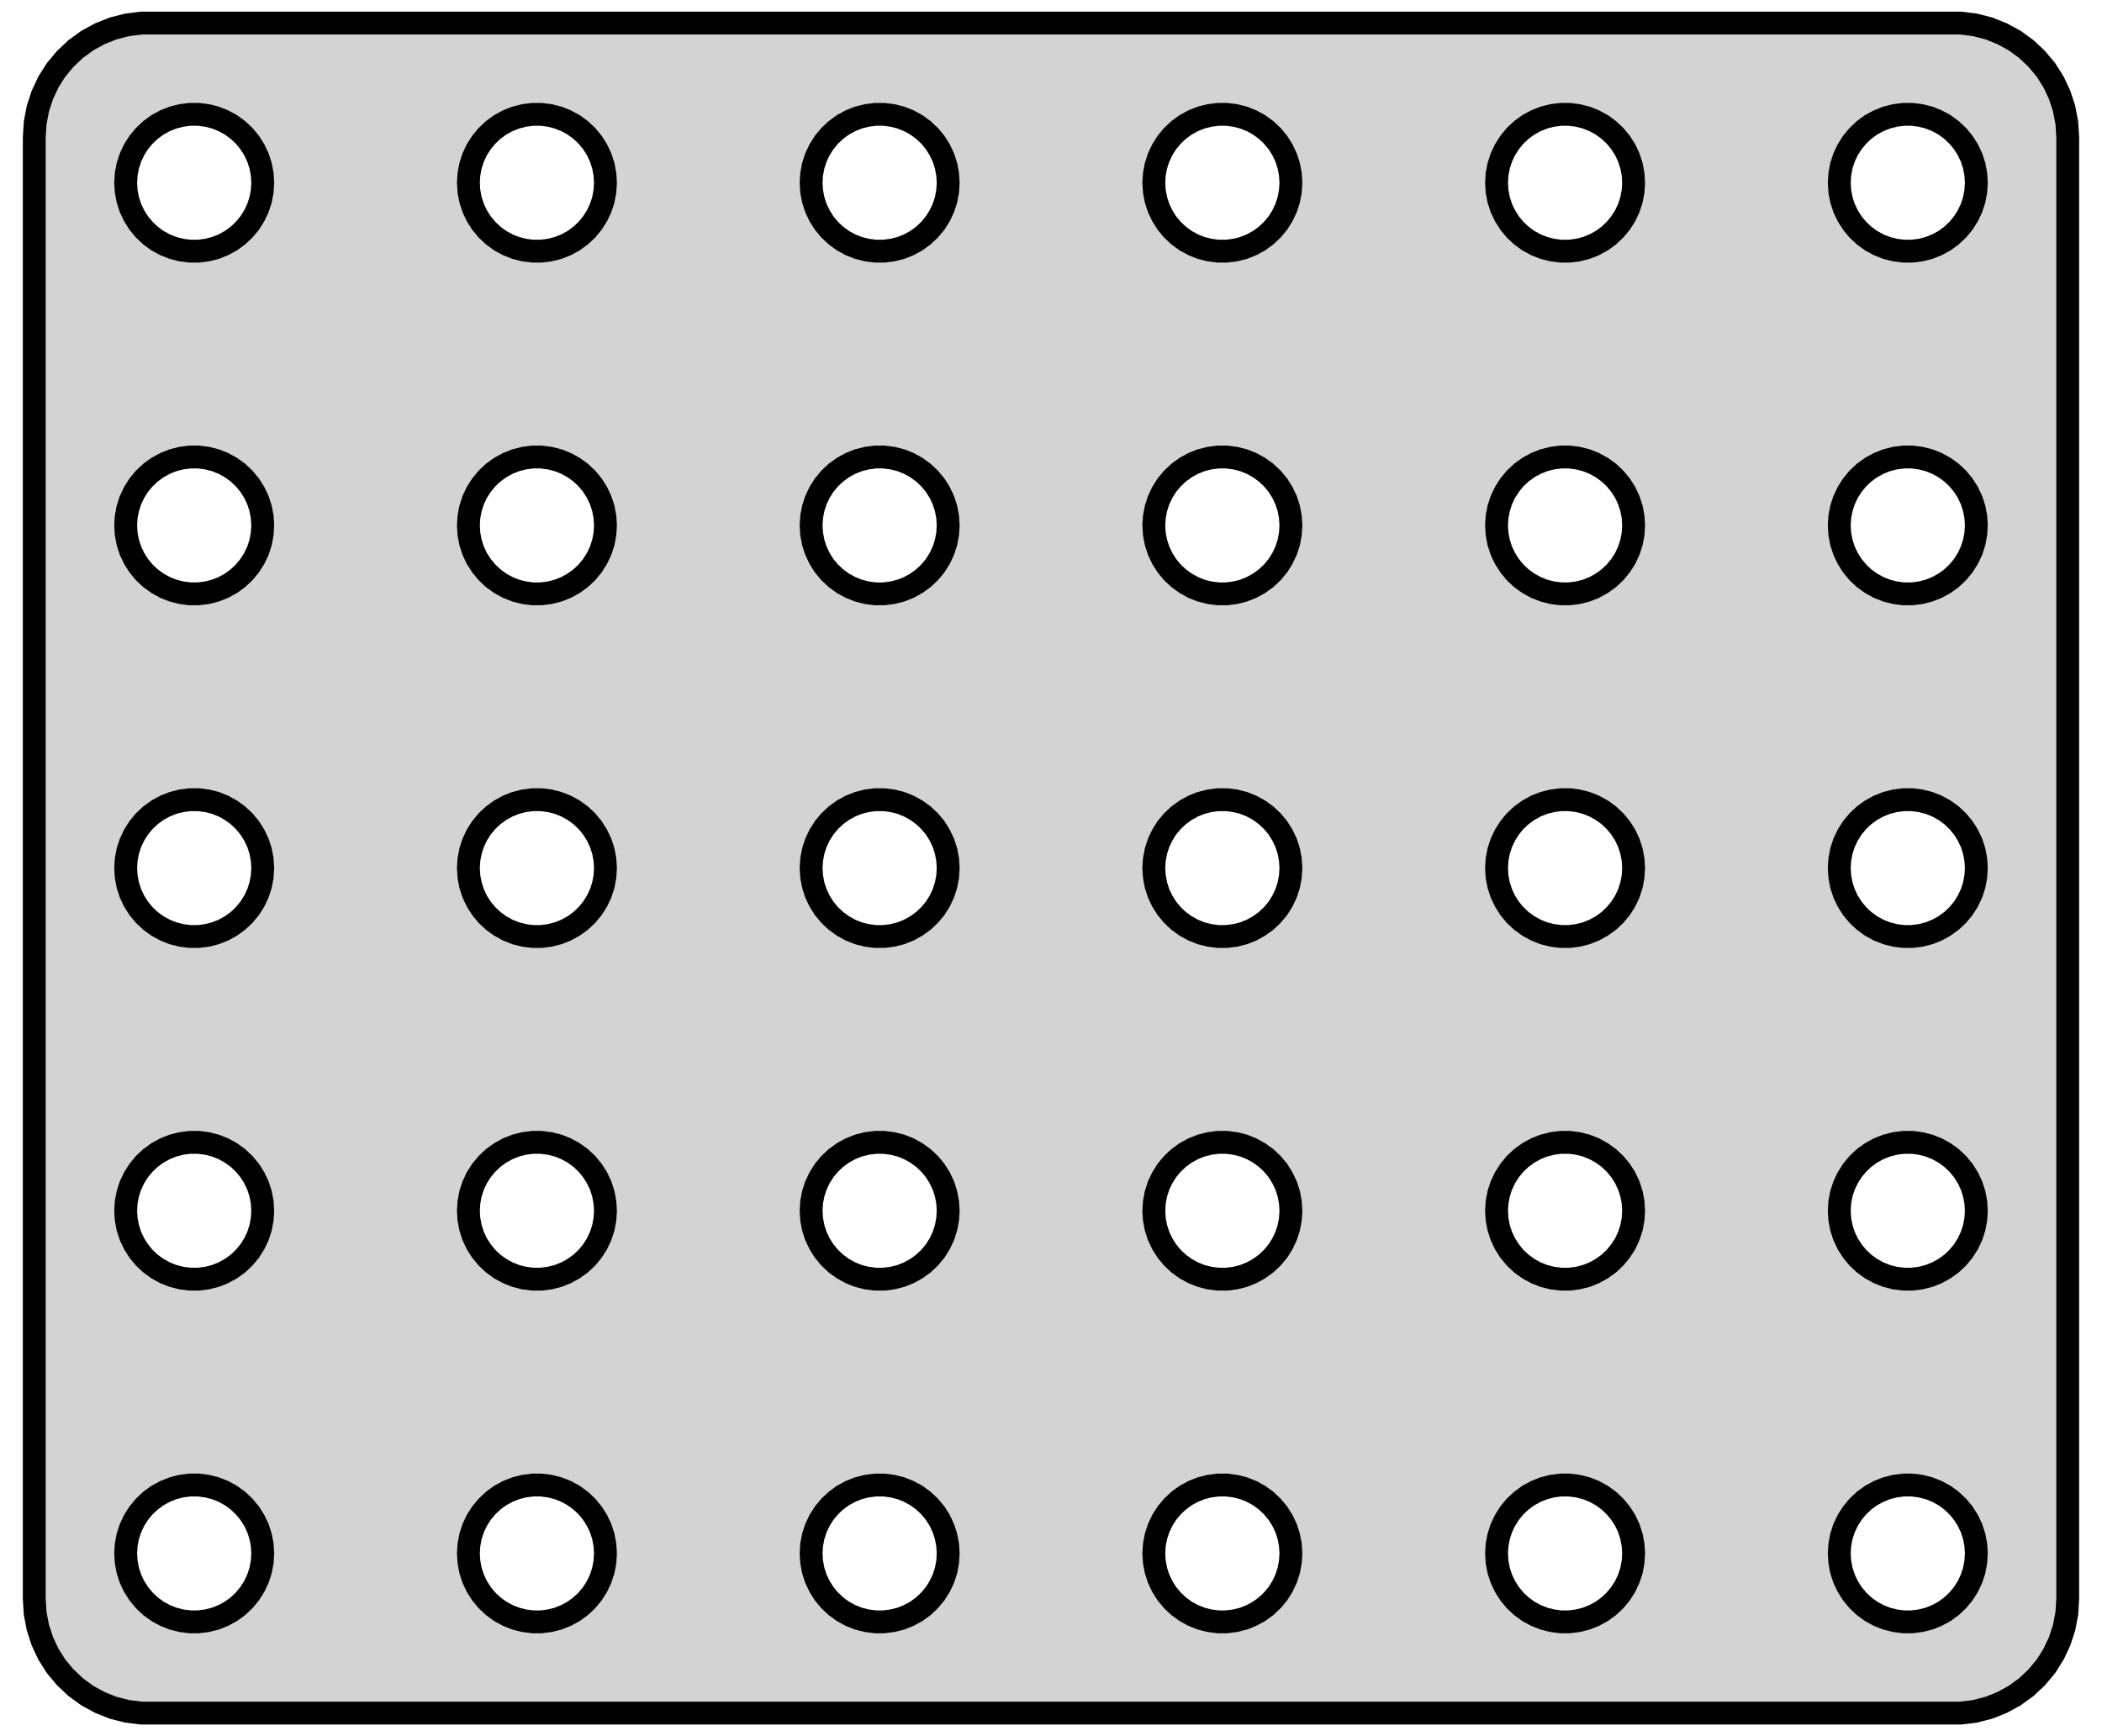 <?xml version="1.0" standalone="no"?>
<!DOCTYPE svg PUBLIC "-//W3C//DTD SVG 1.1//EN" "http://www.w3.org/Graphics/SVG/1.1/DTD/svg11.dtd">
<svg width="46mm" height="38mm" viewBox="-23 -19 46 38" xmlns="http://www.w3.org/2000/svg" version="1.1">
<title>OpenSCAD Model</title>
<path d="
M 20.218,18.456 L 20.523,18.378 L 20.814,18.262 L 21.09,18.111 L 21.344,17.926 L 21.572,17.711
 L 21.773,17.47 L 21.941,17.204 L 22.074,16.92 L 22.171,16.622 L 22.23,16.313 L 22.25,16
 L 22.25,-16 L 22.23,-16.313 L 22.171,-16.622 L 22.074,-16.92 L 21.941,-17.204 L 21.773,-17.47
 L 21.572,-17.711 L 21.344,-17.926 L 21.09,-18.111 L 20.814,-18.262 L 20.523,-18.378 L 20.218,-18.456
 L 19.907,-18.495 L -19.907,-18.495 L -20.218,-18.456 L -20.523,-18.378 L -20.814,-18.262 L -21.09,-18.111
 L -21.344,-17.926 L -21.572,-17.711 L -21.773,-17.47 L -21.941,-17.204 L -22.074,-16.92 L -22.171,-16.622
 L -22.23,-16.313 L -22.25,-16 L -22.25,16 L -22.23,16.313 L -22.171,16.622 L -22.074,16.92
 L -21.941,17.204 L -21.773,17.47 L -21.572,17.711 L -21.344,17.926 L -21.09,18.111 L -20.814,18.262
 L -20.523,18.378 L -20.218,18.456 L -19.907,18.495 L 19.907,18.495 z
M 11.156,-13.503 L 10.969,-13.527 L 10.787,-13.573 L 10.611,-13.643 L 10.446,-13.733 L 10.294,-13.844
 L 10.156,-13.973 L 10.037,-14.118 L 9.936,-14.277 L 9.855,-14.448 L 9.797,-14.627 L 9.762,-14.812
 L 9.75,-15 L 9.762,-15.188 L 9.797,-15.373 L 9.855,-15.552 L 9.936,-15.723 L 10.037,-15.882
 L 10.156,-16.027 L 10.294,-16.156 L 10.446,-16.267 L 10.611,-16.357 L 10.787,-16.427 L 10.969,-16.473
 L 11.156,-16.497 L 11.344,-16.497 L 11.531,-16.473 L 11.713,-16.427 L 11.889,-16.357 L 12.054,-16.267
 L 12.206,-16.156 L 12.343,-16.027 L 12.463,-15.882 L 12.565,-15.723 L 12.645,-15.552 L 12.703,-15.373
 L 12.738,-15.188 L 12.75,-15 L 12.738,-14.812 L 12.703,-14.627 L 12.645,-14.448 L 12.565,-14.277
 L 12.463,-14.118 L 12.343,-13.973 L 12.206,-13.844 L 12.054,-13.733 L 11.889,-13.643 L 11.713,-13.573
 L 11.531,-13.527 L 11.344,-13.503 z
M 18.656,-13.503 L 18.469,-13.527 L 18.287,-13.573 L 18.111,-13.643 L 17.946,-13.733 L 17.794,-13.844
 L 17.657,-13.973 L 17.537,-14.118 L 17.436,-14.277 L 17.355,-14.448 L 17.297,-14.627 L 17.262,-14.812
 L 17.25,-15 L 17.262,-15.188 L 17.297,-15.373 L 17.355,-15.552 L 17.436,-15.723 L 17.537,-15.882
 L 17.657,-16.027 L 17.794,-16.156 L 17.946,-16.267 L 18.111,-16.357 L 18.287,-16.427 L 18.469,-16.473
 L 18.656,-16.497 L 18.844,-16.497 L 19.031,-16.473 L 19.213,-16.427 L 19.389,-16.357 L 19.554,-16.267
 L 19.706,-16.156 L 19.843,-16.027 L 19.963,-15.882 L 20.064,-15.723 L 20.145,-15.552 L 20.203,-15.373
 L 20.238,-15.188 L 20.25,-15 L 20.238,-14.812 L 20.203,-14.627 L 20.145,-14.448 L 20.064,-14.277
 L 19.963,-14.118 L 19.843,-13.973 L 19.706,-13.844 L 19.554,-13.733 L 19.389,-13.643 L 19.213,-13.573
 L 19.031,-13.527 L 18.844,-13.503 z
M -11.344,-13.503 L -11.531,-13.527 L -11.713,-13.573 L -11.889,-13.643 L -12.054,-13.733 L -12.206,-13.844
 L -12.343,-13.973 L -12.463,-14.118 L -12.565,-14.277 L -12.645,-14.448 L -12.703,-14.627 L -12.738,-14.812
 L -12.75,-15 L -12.738,-15.188 L -12.703,-15.373 L -12.645,-15.552 L -12.565,-15.723 L -12.463,-15.882
 L -12.343,-16.027 L -12.206,-16.156 L -12.054,-16.267 L -11.889,-16.357 L -11.713,-16.427 L -11.531,-16.473
 L -11.344,-16.497 L -11.156,-16.497 L -10.969,-16.473 L -10.787,-16.427 L -10.611,-16.357 L -10.446,-16.267
 L -10.294,-16.156 L -10.156,-16.027 L -10.037,-15.882 L -9.936,-15.723 L -9.855,-15.552 L -9.797,-15.373
 L -9.762,-15.188 L -9.75,-15 L -9.762,-14.812 L -9.797,-14.627 L -9.855,-14.448 L -9.936,-14.277
 L -10.037,-14.118 L -10.156,-13.973 L -10.294,-13.844 L -10.446,-13.733 L -10.611,-13.643 L -10.787,-13.573
 L -10.969,-13.527 L -11.156,-13.503 z
M -3.844,-13.503 L -4.031,-13.527 L -4.214,-13.573 L -4.389,-13.643 L -4.554,-13.733 L -4.706,-13.844
 L -4.843,-13.973 L -4.964,-14.118 L -5.064,-14.277 L -5.145,-14.448 L -5.203,-14.627 L -5.238,-14.812
 L -5.25,-15 L -5.238,-15.188 L -5.203,-15.373 L -5.145,-15.552 L -5.064,-15.723 L -4.964,-15.882
 L -4.843,-16.027 L -4.706,-16.156 L -4.554,-16.267 L -4.389,-16.357 L -4.214,-16.427 L -4.031,-16.473
 L -3.844,-16.497 L -3.656,-16.497 L -3.469,-16.473 L -3.286,-16.427 L -3.111,-16.357 L -2.946,-16.267
 L -2.794,-16.156 L -2.657,-16.027 L -2.536,-15.882 L -2.436,-15.723 L -2.355,-15.552 L -2.297,-15.373
 L -2.262,-15.188 L -2.25,-15 L -2.262,-14.812 L -2.297,-14.627 L -2.355,-14.448 L -2.436,-14.277
 L -2.536,-14.118 L -2.657,-13.973 L -2.794,-13.844 L -2.946,-13.733 L -3.111,-13.643 L -3.286,-13.573
 L -3.469,-13.527 L -3.656,-13.503 z
M -18.844,-13.503 L -19.031,-13.527 L -19.213,-13.573 L -19.389,-13.643 L -19.554,-13.733 L -19.706,-13.844
 L -19.843,-13.973 L -19.963,-14.118 L -20.064,-14.277 L -20.145,-14.448 L -20.203,-14.627 L -20.238,-14.812
 L -20.25,-15 L -20.238,-15.188 L -20.203,-15.373 L -20.145,-15.552 L -20.064,-15.723 L -19.963,-15.882
 L -19.843,-16.027 L -19.706,-16.156 L -19.554,-16.267 L -19.389,-16.357 L -19.213,-16.427 L -19.031,-16.473
 L -18.844,-16.497 L -18.656,-16.497 L -18.469,-16.473 L -18.287,-16.427 L -18.111,-16.357 L -17.946,-16.267
 L -17.794,-16.156 L -17.657,-16.027 L -17.537,-15.882 L -17.436,-15.723 L -17.355,-15.552 L -17.297,-15.373
 L -17.262,-15.188 L -17.25,-15 L -17.262,-14.812 L -17.297,-14.627 L -17.355,-14.448 L -17.436,-14.277
 L -17.537,-14.118 L -17.657,-13.973 L -17.794,-13.844 L -17.946,-13.733 L -18.111,-13.643 L -18.287,-13.573
 L -18.469,-13.527 L -18.656,-13.503 z
M 3.656,-13.503 L 3.469,-13.527 L 3.286,-13.573 L 3.111,-13.643 L 2.946,-13.733 L 2.794,-13.844
 L 2.657,-13.973 L 2.536,-14.118 L 2.436,-14.277 L 2.355,-14.448 L 2.297,-14.627 L 2.262,-14.812
 L 2.25,-15 L 2.262,-15.188 L 2.297,-15.373 L 2.355,-15.552 L 2.436,-15.723 L 2.536,-15.882
 L 2.657,-16.027 L 2.794,-16.156 L 2.946,-16.267 L 3.111,-16.357 L 3.286,-16.427 L 3.469,-16.473
 L 3.656,-16.497 L 3.844,-16.497 L 4.031,-16.473 L 4.214,-16.427 L 4.389,-16.357 L 4.554,-16.267
 L 4.706,-16.156 L 4.843,-16.027 L 4.964,-15.882 L 5.064,-15.723 L 5.145,-15.552 L 5.203,-15.373
 L 5.238,-15.188 L 5.25,-15 L 5.238,-14.812 L 5.203,-14.627 L 5.145,-14.448 L 5.064,-14.277
 L 4.964,-14.118 L 4.843,-13.973 L 4.706,-13.844 L 4.554,-13.733 L 4.389,-13.643 L 4.214,-13.573
 L 4.031,-13.527 L 3.844,-13.503 z
M -11.344,-6.003 L -11.531,-6.027 L -11.713,-6.073 L -11.889,-6.143 L -12.054,-6.234 L -12.206,-6.344
 L -12.343,-6.473 L -12.463,-6.618 L -12.565,-6.777 L -12.645,-6.948 L -12.703,-7.127 L -12.738,-7.312
 L -12.75,-7.5 L -12.738,-7.688 L -12.703,-7.873 L -12.645,-8.052 L -12.565,-8.223 L -12.463,-8.382
 L -12.343,-8.527 L -12.206,-8.656 L -12.054,-8.766 L -11.889,-8.857 L -11.713,-8.927 L -11.531,-8.973
 L -11.344,-8.997 L -11.156,-8.997 L -10.969,-8.973 L -10.787,-8.927 L -10.611,-8.857 L -10.446,-8.766
 L -10.294,-8.656 L -10.156,-8.527 L -10.037,-8.382 L -9.936,-8.223 L -9.855,-8.052 L -9.797,-7.873
 L -9.762,-7.688 L -9.75,-7.5 L -9.762,-7.312 L -9.797,-7.127 L -9.855,-6.948 L -9.936,-6.777
 L -10.037,-6.618 L -10.156,-6.473 L -10.294,-6.344 L -10.446,-6.234 L -10.611,-6.143 L -10.787,-6.073
 L -10.969,-6.027 L -11.156,-6.003 z
M -3.844,-6.003 L -4.031,-6.027 L -4.214,-6.073 L -4.389,-6.143 L -4.554,-6.234 L -4.706,-6.344
 L -4.843,-6.473 L -4.964,-6.618 L -5.064,-6.777 L -5.145,-6.948 L -5.203,-7.127 L -5.238,-7.312
 L -5.25,-7.5 L -5.238,-7.688 L -5.203,-7.873 L -5.145,-8.052 L -5.064,-8.223 L -4.964,-8.382
 L -4.843,-8.527 L -4.706,-8.656 L -4.554,-8.766 L -4.389,-8.857 L -4.214,-8.927 L -4.031,-8.973
 L -3.844,-8.997 L -3.656,-8.997 L -3.469,-8.973 L -3.286,-8.927 L -3.111,-8.857 L -2.946,-8.766
 L -2.794,-8.656 L -2.657,-8.527 L -2.536,-8.382 L -2.436,-8.223 L -2.355,-8.052 L -2.297,-7.873
 L -2.262,-7.688 L -2.25,-7.5 L -2.262,-7.312 L -2.297,-7.127 L -2.355,-6.948 L -2.436,-6.777
 L -2.536,-6.618 L -2.657,-6.473 L -2.794,-6.344 L -2.946,-6.234 L -3.111,-6.143 L -3.286,-6.073
 L -3.469,-6.027 L -3.656,-6.003 z
M -18.844,-6.003 L -19.031,-6.027 L -19.213,-6.073 L -19.389,-6.143 L -19.554,-6.234 L -19.706,-6.344
 L -19.843,-6.473 L -19.963,-6.618 L -20.064,-6.777 L -20.145,-6.948 L -20.203,-7.127 L -20.238,-7.312
 L -20.25,-7.5 L -20.238,-7.688 L -20.203,-7.873 L -20.145,-8.052 L -20.064,-8.223 L -19.963,-8.382
 L -19.843,-8.527 L -19.706,-8.656 L -19.554,-8.766 L -19.389,-8.857 L -19.213,-8.927 L -19.031,-8.973
 L -18.844,-8.997 L -18.656,-8.997 L -18.469,-8.973 L -18.287,-8.927 L -18.111,-8.857 L -17.946,-8.766
 L -17.794,-8.656 L -17.657,-8.527 L -17.537,-8.382 L -17.436,-8.223 L -17.355,-8.052 L -17.297,-7.873
 L -17.262,-7.688 L -17.25,-7.5 L -17.262,-7.312 L -17.297,-7.127 L -17.355,-6.948 L -17.436,-6.777
 L -17.537,-6.618 L -17.657,-6.473 L -17.794,-6.344 L -17.946,-6.234 L -18.111,-6.143 L -18.287,-6.073
 L -18.469,-6.027 L -18.656,-6.003 z
M 3.656,-6.003 L 3.469,-6.027 L 3.286,-6.073 L 3.111,-6.143 L 2.946,-6.234 L 2.794,-6.344
 L 2.657,-6.473 L 2.536,-6.618 L 2.436,-6.777 L 2.355,-6.948 L 2.297,-7.127 L 2.262,-7.312
 L 2.25,-7.5 L 2.262,-7.688 L 2.297,-7.873 L 2.355,-8.052 L 2.436,-8.223 L 2.536,-8.382
 L 2.657,-8.527 L 2.794,-8.656 L 2.946,-8.766 L 3.111,-8.857 L 3.286,-8.927 L 3.469,-8.973
 L 3.656,-8.997 L 3.844,-8.997 L 4.031,-8.973 L 4.214,-8.927 L 4.389,-8.857 L 4.554,-8.766
 L 4.706,-8.656 L 4.843,-8.527 L 4.964,-8.382 L 5.064,-8.223 L 5.145,-8.052 L 5.203,-7.873
 L 5.238,-7.688 L 5.25,-7.5 L 5.238,-7.312 L 5.203,-7.127 L 5.145,-6.948 L 5.064,-6.777
 L 4.964,-6.618 L 4.843,-6.473 L 4.706,-6.344 L 4.554,-6.234 L 4.389,-6.143 L 4.214,-6.073
 L 4.031,-6.027 L 3.844,-6.003 z
M 18.656,-6.003 L 18.469,-6.027 L 18.287,-6.073 L 18.111,-6.143 L 17.946,-6.234 L 17.794,-6.344
 L 17.657,-6.473 L 17.537,-6.618 L 17.436,-6.777 L 17.355,-6.948 L 17.297,-7.127 L 17.262,-7.312
 L 17.25,-7.5 L 17.262,-7.688 L 17.297,-7.873 L 17.355,-8.052 L 17.436,-8.223 L 17.537,-8.382
 L 17.657,-8.527 L 17.794,-8.656 L 17.946,-8.766 L 18.111,-8.857 L 18.287,-8.927 L 18.469,-8.973
 L 18.656,-8.997 L 18.844,-8.997 L 19.031,-8.973 L 19.213,-8.927 L 19.389,-8.857 L 19.554,-8.766
 L 19.706,-8.656 L 19.843,-8.527 L 19.963,-8.382 L 20.064,-8.223 L 20.145,-8.052 L 20.203,-7.873
 L 20.238,-7.688 L 20.25,-7.5 L 20.238,-7.312 L 20.203,-7.127 L 20.145,-6.948 L 20.064,-6.777
 L 19.963,-6.618 L 19.843,-6.473 L 19.706,-6.344 L 19.554,-6.234 L 19.389,-6.143 L 19.213,-6.073
 L 19.031,-6.027 L 18.844,-6.003 z
M 11.156,-6.003 L 10.969,-6.027 L 10.787,-6.073 L 10.611,-6.143 L 10.446,-6.234 L 10.294,-6.344
 L 10.156,-6.473 L 10.037,-6.618 L 9.936,-6.777 L 9.855,-6.948 L 9.797,-7.127 L 9.762,-7.312
 L 9.75,-7.5 L 9.762,-7.688 L 9.797,-7.873 L 9.855,-8.052 L 9.936,-8.223 L 10.037,-8.382
 L 10.156,-8.527 L 10.294,-8.656 L 10.446,-8.766 L 10.611,-8.857 L 10.787,-8.927 L 10.969,-8.973
 L 11.156,-8.997 L 11.344,-8.997 L 11.531,-8.973 L 11.713,-8.927 L 11.889,-8.857 L 12.054,-8.766
 L 12.206,-8.656 L 12.343,-8.527 L 12.463,-8.382 L 12.565,-8.223 L 12.645,-8.052 L 12.703,-7.873
 L 12.738,-7.688 L 12.75,-7.5 L 12.738,-7.312 L 12.703,-7.127 L 12.645,-6.948 L 12.565,-6.777
 L 12.463,-6.618 L 12.343,-6.473 L 12.206,-6.344 L 12.054,-6.234 L 11.889,-6.143 L 11.713,-6.073
 L 11.531,-6.027 L 11.344,-6.003 z
M -3.844,1.497 L -4.031,1.473 L -4.214,1.427 L -4.389,1.357 L -4.554,1.266 L -4.706,1.156
 L -4.843,1.027 L -4.964,0.882 L -5.064,0.723 L -5.145,0.552 L -5.203,0.373 L -5.238,0.188
 L -5.25,-0 L -5.238,-0.188 L -5.203,-0.373 L -5.145,-0.552 L -5.064,-0.723 L -4.964,-0.882
 L -4.843,-1.027 L -4.706,-1.156 L -4.554,-1.266 L -4.389,-1.357 L -4.214,-1.427 L -4.031,-1.473
 L -3.844,-1.497 L -3.656,-1.497 L -3.469,-1.473 L -3.286,-1.427 L -3.111,-1.357 L -2.946,-1.266
 L -2.794,-1.156 L -2.657,-1.027 L -2.536,-0.882 L -2.436,-0.723 L -2.355,-0.552 L -2.297,-0.373
 L -2.262,-0.188 L -2.25,-0 L -2.262,0.188 L -2.297,0.373 L -2.355,0.552 L -2.436,0.723
 L -2.536,0.882 L -2.657,1.027 L -2.794,1.156 L -2.946,1.266 L -3.111,1.357 L -3.286,1.427
 L -3.469,1.473 L -3.656,1.497 z
M 18.656,1.497 L 18.469,1.473 L 18.287,1.427 L 18.111,1.357 L 17.946,1.266 L 17.794,1.156
 L 17.657,1.027 L 17.537,0.882 L 17.436,0.723 L 17.355,0.552 L 17.297,0.373 L 17.262,0.188
 L 17.25,-0 L 17.262,-0.188 L 17.297,-0.373 L 17.355,-0.552 L 17.436,-0.723 L 17.537,-0.882
 L 17.657,-1.027 L 17.794,-1.156 L 17.946,-1.266 L 18.111,-1.357 L 18.287,-1.427 L 18.469,-1.473
 L 18.656,-1.497 L 18.844,-1.497 L 19.031,-1.473 L 19.213,-1.427 L 19.389,-1.357 L 19.554,-1.266
 L 19.706,-1.156 L 19.843,-1.027 L 19.963,-0.882 L 20.064,-0.723 L 20.145,-0.552 L 20.203,-0.373
 L 20.238,-0.188 L 20.25,-0 L 20.238,0.188 L 20.203,0.373 L 20.145,0.552 L 20.064,0.723
 L 19.963,0.882 L 19.843,1.027 L 19.706,1.156 L 19.554,1.266 L 19.389,1.357 L 19.213,1.427
 L 19.031,1.473 L 18.844,1.497 z
M 3.656,1.497 L 3.469,1.473 L 3.286,1.427 L 3.111,1.357 L 2.946,1.266 L 2.794,1.156
 L 2.657,1.027 L 2.536,0.882 L 2.436,0.723 L 2.355,0.552 L 2.297,0.373 L 2.262,0.188
 L 2.25,-0 L 2.262,-0.188 L 2.297,-0.373 L 2.355,-0.552 L 2.436,-0.723 L 2.536,-0.882
 L 2.657,-1.027 L 2.794,-1.156 L 2.946,-1.266 L 3.111,-1.357 L 3.286,-1.427 L 3.469,-1.473
 L 3.656,-1.497 L 3.844,-1.497 L 4.031,-1.473 L 4.214,-1.427 L 4.389,-1.357 L 4.554,-1.266
 L 4.706,-1.156 L 4.843,-1.027 L 4.964,-0.882 L 5.064,-0.723 L 5.145,-0.552 L 5.203,-0.373
 L 5.238,-0.188 L 5.25,-0 L 5.238,0.188 L 5.203,0.373 L 5.145,0.552 L 5.064,0.723
 L 4.964,0.882 L 4.843,1.027 L 4.706,1.156 L 4.554,1.266 L 4.389,1.357 L 4.214,1.427
 L 4.031,1.473 L 3.844,1.497 z
M 11.156,1.497 L 10.969,1.473 L 10.787,1.427 L 10.611,1.357 L 10.446,1.266 L 10.294,1.156
 L 10.156,1.027 L 10.037,0.882 L 9.936,0.723 L 9.855,0.552 L 9.797,0.373 L 9.762,0.188
 L 9.75,-0 L 9.762,-0.188 L 9.797,-0.373 L 9.855,-0.552 L 9.936,-0.723 L 10.037,-0.882
 L 10.156,-1.027 L 10.294,-1.156 L 10.446,-1.266 L 10.611,-1.357 L 10.787,-1.427 L 10.969,-1.473
 L 11.156,-1.497 L 11.344,-1.497 L 11.531,-1.473 L 11.713,-1.427 L 11.889,-1.357 L 12.054,-1.266
 L 12.206,-1.156 L 12.343,-1.027 L 12.463,-0.882 L 12.565,-0.723 L 12.645,-0.552 L 12.703,-0.373
 L 12.738,-0.188 L 12.75,-0 L 12.738,0.188 L 12.703,0.373 L 12.645,0.552 L 12.565,0.723
 L 12.463,0.882 L 12.343,1.027 L 12.206,1.156 L 12.054,1.266 L 11.889,1.357 L 11.713,1.427
 L 11.531,1.473 L 11.344,1.497 z
M -18.844,1.497 L -19.031,1.473 L -19.213,1.427 L -19.389,1.357 L -19.554,1.266 L -19.706,1.156
 L -19.843,1.027 L -19.963,0.882 L -20.064,0.723 L -20.145,0.552 L -20.203,0.373 L -20.238,0.188
 L -20.25,-0 L -20.238,-0.188 L -20.203,-0.373 L -20.145,-0.552 L -20.064,-0.723 L -19.963,-0.882
 L -19.843,-1.027 L -19.706,-1.156 L -19.554,-1.266 L -19.389,-1.357 L -19.213,-1.427 L -19.031,-1.473
 L -18.844,-1.497 L -18.656,-1.497 L -18.469,-1.473 L -18.287,-1.427 L -18.111,-1.357 L -17.946,-1.266
 L -17.794,-1.156 L -17.657,-1.027 L -17.537,-0.882 L -17.436,-0.723 L -17.355,-0.552 L -17.297,-0.373
 L -17.262,-0.188 L -17.25,-0 L -17.262,0.188 L -17.297,0.373 L -17.355,0.552 L -17.436,0.723
 L -17.537,0.882 L -17.657,1.027 L -17.794,1.156 L -17.946,1.266 L -18.111,1.357 L -18.287,1.427
 L -18.469,1.473 L -18.656,1.497 z
M -11.344,1.497 L -11.531,1.473 L -11.713,1.427 L -11.889,1.357 L -12.054,1.266 L -12.206,1.156
 L -12.343,1.027 L -12.463,0.882 L -12.565,0.723 L -12.645,0.552 L -12.703,0.373 L -12.738,0.188
 L -12.75,-0 L -12.738,-0.188 L -12.703,-0.373 L -12.645,-0.552 L -12.565,-0.723 L -12.463,-0.882
 L -12.343,-1.027 L -12.206,-1.156 L -12.054,-1.266 L -11.889,-1.357 L -11.713,-1.427 L -11.531,-1.473
 L -11.344,-1.497 L -11.156,-1.497 L -10.969,-1.473 L -10.787,-1.427 L -10.611,-1.357 L -10.446,-1.266
 L -10.294,-1.156 L -10.156,-1.027 L -10.037,-0.882 L -9.936,-0.723 L -9.855,-0.552 L -9.797,-0.373
 L -9.762,-0.188 L -9.75,-0 L -9.762,0.188 L -9.797,0.373 L -9.855,0.552 L -9.936,0.723
 L -10.037,0.882 L -10.156,1.027 L -10.294,1.156 L -10.446,1.266 L -10.611,1.357 L -10.787,1.427
 L -10.969,1.473 L -11.156,1.497 z
M 3.656,8.997 L 3.469,8.973 L 3.286,8.927 L 3.111,8.857 L 2.946,8.766 L 2.794,8.656
 L 2.657,8.527 L 2.536,8.382 L 2.436,8.223 L 2.355,8.052 L 2.297,7.873 L 2.262,7.688
 L 2.25,7.5 L 2.262,7.312 L 2.297,7.127 L 2.355,6.948 L 2.436,6.777 L 2.536,6.618
 L 2.657,6.473 L 2.794,6.344 L 2.946,6.234 L 3.111,6.143 L 3.286,6.073 L 3.469,6.027
 L 3.656,6.003 L 3.844,6.003 L 4.031,6.027 L 4.214,6.073 L 4.389,6.143 L 4.554,6.234
 L 4.706,6.344 L 4.843,6.473 L 4.964,6.618 L 5.064,6.777 L 5.145,6.948 L 5.203,7.127
 L 5.238,7.312 L 5.25,7.5 L 5.238,7.688 L 5.203,7.873 L 5.145,8.052 L 5.064,8.223
 L 4.964,8.382 L 4.843,8.527 L 4.706,8.656 L 4.554,8.766 L 4.389,8.857 L 4.214,8.927
 L 4.031,8.973 L 3.844,8.997 z
M 11.156,8.997 L 10.969,8.973 L 10.787,8.927 L 10.611,8.857 L 10.446,8.766 L 10.294,8.656
 L 10.156,8.527 L 10.037,8.382 L 9.936,8.223 L 9.855,8.052 L 9.797,7.873 L 9.762,7.688
 L 9.75,7.5 L 9.762,7.312 L 9.797,7.127 L 9.855,6.948 L 9.936,6.777 L 10.037,6.618
 L 10.156,6.473 L 10.294,6.344 L 10.446,6.234 L 10.611,6.143 L 10.787,6.073 L 10.969,6.027
 L 11.156,6.003 L 11.344,6.003 L 11.531,6.027 L 11.713,6.073 L 11.889,6.143 L 12.054,6.234
 L 12.206,6.344 L 12.343,6.473 L 12.463,6.618 L 12.565,6.777 L 12.645,6.948 L 12.703,7.127
 L 12.738,7.312 L 12.75,7.5 L 12.738,7.688 L 12.703,7.873 L 12.645,8.052 L 12.565,8.223
 L 12.463,8.382 L 12.343,8.527 L 12.206,8.656 L 12.054,8.766 L 11.889,8.857 L 11.713,8.927
 L 11.531,8.973 L 11.344,8.997 z
M -5.064,8.223 L -5.145,8.052 L -5.203,7.873 L -5.238,7.688 L -5.25,7.5 L -5.238,7.312
 L -5.203,7.127 L -5.145,6.948 L -5.064,6.777 L -4.964,6.618 L -4.843,6.473 L -4.706,6.344
 L -4.554,6.234 L -4.389,6.143 L -4.214,6.073 L -4.031,6.027 L -3.844,6.003 L -3.656,6.003
 L -3.469,6.027 L -3.286,6.073 L -3.111,6.143 L -2.946,6.234 L -2.794,6.344 L -2.657,6.473
 L -2.536,6.618 L -2.436,6.777 L -2.355,6.948 L -2.297,7.127 L -2.262,7.312 L -2.25,7.5
 L -2.262,7.688 L -2.297,7.873 L -2.355,8.052 L -2.436,8.223 L -2.536,8.382 L -2.657,8.527
 L -2.794,8.656 L -2.946,8.766 L -3.111,8.857 L -3.286,8.927 L -3.469,8.973 L -3.656,8.997
 L -3.844,8.997 L -4.031,8.973 L -4.214,8.927 L -4.389,8.857 L -4.554,8.766 L -4.706,8.656
 L -4.843,8.527 L -4.964,8.382 z
M -18.844,8.997 L -19.031,8.973 L -19.213,8.927 L -19.389,8.857 L -19.554,8.766 L -19.706,8.656
 L -19.843,8.527 L -19.963,8.382 L -20.064,8.223 L -20.145,8.052 L -20.203,7.873 L -20.238,7.688
 L -20.25,7.5 L -20.238,7.312 L -20.203,7.127 L -20.145,6.948 L -20.064,6.777 L -19.963,6.618
 L -19.843,6.473 L -19.706,6.344 L -19.554,6.234 L -19.389,6.143 L -19.213,6.073 L -19.031,6.027
 L -18.844,6.003 L -18.656,6.003 L -18.469,6.027 L -18.287,6.073 L -18.111,6.143 L -17.946,6.234
 L -17.794,6.344 L -17.657,6.473 L -17.537,6.618 L -17.436,6.777 L -17.355,6.948 L -17.297,7.127
 L -17.262,7.312 L -17.25,7.5 L -17.262,7.688 L -17.297,7.873 L -17.355,8.052 L -17.436,8.223
 L -17.537,8.382 L -17.657,8.527 L -17.794,8.656 L -17.946,8.766 L -18.111,8.857 L -18.287,8.927
 L -18.469,8.973 L -18.656,8.997 z
M 18.656,8.997 L 18.469,8.973 L 18.287,8.927 L 18.111,8.857 L 17.946,8.766 L 17.794,8.656
 L 17.657,8.527 L 17.537,8.382 L 17.436,8.223 L 17.355,8.052 L 17.297,7.873 L 17.262,7.688
 L 17.25,7.5 L 17.262,7.312 L 17.297,7.127 L 17.355,6.948 L 17.436,6.777 L 17.537,6.618
 L 17.657,6.473 L 17.794,6.344 L 17.946,6.234 L 18.111,6.143 L 18.287,6.073 L 18.469,6.027
 L 18.656,6.003 L 18.844,6.003 L 19.031,6.027 L 19.213,6.073 L 19.389,6.143 L 19.554,6.234
 L 19.706,6.344 L 19.843,6.473 L 19.963,6.618 L 20.064,6.777 L 20.145,6.948 L 20.203,7.127
 L 20.238,7.312 L 20.25,7.5 L 20.238,7.688 L 20.203,7.873 L 20.145,8.052 L 20.064,8.223
 L 19.963,8.382 L 19.843,8.527 L 19.706,8.656 L 19.554,8.766 L 19.389,8.857 L 19.213,8.927
 L 19.031,8.973 L 18.844,8.997 z
M 18.656,16.497 L 18.469,16.473 L 18.287,16.427 L 18.111,16.357 L 17.946,16.267 L 17.794,16.156
 L 17.657,16.027 L 17.537,15.882 L 17.436,15.723 L 17.355,15.552 L 17.297,15.373 L 17.262,15.188
 L 17.25,15 L 17.262,14.812 L 17.297,14.627 L 17.355,14.448 L 17.436,14.277 L 17.537,14.118
 L 17.657,13.973 L 17.794,13.844 L 17.946,13.733 L 18.111,13.643 L 18.287,13.573 L 18.469,13.527
 L 18.656,13.503 L 18.844,13.503 L 19.031,13.527 L 19.213,13.573 L 19.389,13.643 L 19.554,13.733
 L 19.706,13.844 L 19.843,13.973 L 19.963,14.118 L 20.064,14.277 L 20.145,14.448 L 20.203,14.627
 L 20.238,14.812 L 20.25,15 L 20.238,15.188 L 20.203,15.373 L 20.145,15.552 L 20.064,15.723
 L 19.963,15.882 L 19.843,16.027 L 19.706,16.156 L 19.554,16.267 L 19.389,16.357 L 19.213,16.427
 L 19.031,16.473 L 18.844,16.497 z
M -18.844,16.497 L -19.031,16.473 L -19.213,16.427 L -19.389,16.357 L -19.554,16.267 L -19.706,16.156
 L -19.843,16.027 L -19.963,15.882 L -20.064,15.723 L -20.145,15.552 L -20.203,15.373 L -20.238,15.188
 L -20.25,15 L -20.238,14.812 L -20.203,14.627 L -20.145,14.448 L -20.064,14.277 L -19.963,14.118
 L -19.843,13.973 L -19.706,13.844 L -19.554,13.733 L -19.389,13.643 L -19.213,13.573 L -19.031,13.527
 L -18.844,13.503 L -18.656,13.503 L -18.469,13.527 L -18.287,13.573 L -18.111,13.643 L -17.946,13.733
 L -17.794,13.844 L -17.657,13.973 L -17.537,14.118 L -17.436,14.277 L -17.355,14.448 L -17.297,14.627
 L -17.262,14.812 L -17.25,15 L -17.262,15.188 L -17.297,15.373 L -17.355,15.552 L -17.436,15.723
 L -17.537,15.882 L -17.657,16.027 L -17.794,16.156 L -17.946,16.267 L -18.111,16.357 L -18.287,16.427
 L -18.469,16.473 L -18.656,16.497 z
M -11.344,16.497 L -11.531,16.473 L -11.713,16.427 L -11.889,16.357 L -12.054,16.267 L -12.206,16.156
 L -12.343,16.027 L -12.463,15.882 L -12.565,15.723 L -12.645,15.552 L -12.703,15.373 L -12.738,15.188
 L -12.75,15 L -12.738,14.812 L -12.703,14.627 L -12.645,14.448 L -12.565,14.277 L -12.463,14.118
 L -12.343,13.973 L -12.206,13.844 L -12.054,13.733 L -11.889,13.643 L -11.713,13.573 L -11.531,13.527
 L -11.344,13.503 L -11.156,13.503 L -10.969,13.527 L -10.787,13.573 L -10.611,13.643 L -10.446,13.733
 L -10.294,13.844 L -10.156,13.973 L -10.037,14.118 L -9.936,14.277 L -9.855,14.448 L -9.797,14.627
 L -9.762,14.812 L -9.75,15 L -9.762,15.188 L -9.797,15.373 L -9.855,15.552 L -9.936,15.723
 L -10.037,15.882 L -10.156,16.027 L -10.294,16.156 L -10.446,16.267 L -10.611,16.357 L -10.787,16.427
 L -10.969,16.473 L -11.156,16.497 z
M -3.844,16.497 L -4.031,16.473 L -4.214,16.427 L -4.389,16.357 L -4.554,16.267 L -4.706,16.156
 L -4.843,16.027 L -4.964,15.882 L -5.064,15.723 L -5.145,15.552 L -5.203,15.373 L -5.238,15.188
 L -5.25,15 L -5.238,14.812 L -5.203,14.627 L -5.145,14.448 L -5.064,14.277 L -4.964,14.118
 L -4.843,13.973 L -4.706,13.844 L -4.554,13.733 L -4.389,13.643 L -4.214,13.573 L -4.031,13.527
 L -3.844,13.503 L -3.656,13.503 L -3.469,13.527 L -3.286,13.573 L -3.111,13.643 L -2.946,13.733
 L -2.794,13.844 L -2.657,13.973 L -2.536,14.118 L -2.436,14.277 L -2.355,14.448 L -2.297,14.627
 L -2.262,14.812 L -2.25,15 L -2.262,15.188 L -2.297,15.373 L -2.355,15.552 L -2.436,15.723
 L -2.536,15.882 L -2.657,16.027 L -2.794,16.156 L -2.946,16.267 L -3.111,16.357 L -3.286,16.427
 L -3.469,16.473 L -3.656,16.497 z
M 11.156,16.497 L 10.969,16.473 L 10.787,16.427 L 10.611,16.357 L 10.446,16.267 L 10.294,16.156
 L 10.156,16.027 L 10.037,15.882 L 9.936,15.723 L 9.855,15.552 L 9.797,15.373 L 9.762,15.188
 L 9.75,15 L 9.762,14.812 L 9.797,14.627 L 9.855,14.448 L 9.936,14.277 L 10.037,14.118
 L 10.156,13.973 L 10.294,13.844 L 10.446,13.733 L 10.611,13.643 L 10.787,13.573 L 10.969,13.527
 L 11.156,13.503 L 11.344,13.503 L 11.531,13.527 L 11.713,13.573 L 11.889,13.643 L 12.054,13.733
 L 12.206,13.844 L 12.343,13.973 L 12.463,14.118 L 12.565,14.277 L 12.645,14.448 L 12.703,14.627
 L 12.738,14.812 L 12.75,15 L 12.738,15.188 L 12.703,15.373 L 12.645,15.552 L 12.565,15.723
 L 12.463,15.882 L 12.343,16.027 L 12.206,16.156 L 12.054,16.267 L 11.889,16.357 L 11.713,16.427
 L 11.531,16.473 L 11.344,16.497 z
M 3.656,16.497 L 3.469,16.473 L 3.286,16.427 L 3.111,16.357 L 2.946,16.267 L 2.794,16.156
 L 2.657,16.027 L 2.536,15.882 L 2.436,15.723 L 2.355,15.552 L 2.297,15.373 L 2.262,15.188
 L 2.25,15 L 2.262,14.812 L 2.297,14.627 L 2.355,14.448 L 2.436,14.277 L 2.536,14.118
 L 2.657,13.973 L 2.794,13.844 L 2.946,13.733 L 3.111,13.643 L 3.286,13.573 L 3.469,13.527
 L 3.656,13.503 L 3.844,13.503 L 4.031,13.527 L 4.214,13.573 L 4.389,13.643 L 4.554,13.733
 L 4.706,13.844 L 4.843,13.973 L 4.964,14.118 L 5.064,14.277 L 5.145,14.448 L 5.203,14.627
 L 5.238,14.812 L 5.25,15 L 5.238,15.188 L 5.203,15.373 L 5.145,15.552 L 5.064,15.723
 L 4.964,15.882 L 4.843,16.027 L 4.706,16.156 L 4.554,16.267 L 4.389,16.357 L 4.214,16.427
 L 4.031,16.473 L 3.844,16.497 z
M -10.446,8.766 L -10.611,8.857 L -10.787,8.927 L -10.969,8.973 L -11.156,8.997 L -11.344,8.997
 L -11.531,8.973 L -11.713,8.927 L -11.889,8.857 L -12.054,8.766 L -12.206,8.656 L -12.343,8.527
 L -12.463,8.382 L -12.565,8.223 L -12.645,8.052 L -12.703,7.873 L -12.738,7.688 L -12.75,7.5
 L -12.738,7.312 L -12.703,7.127 L -12.645,6.948 L -12.565,6.777 L -12.463,6.618 L -12.343,6.473
 L -12.206,6.344 L -12.054,6.234 L -11.889,6.143 L -11.713,6.073 L -11.531,6.027 L -11.344,6.003
 L -11.156,6.003 L -10.969,6.027 L -10.787,6.073 L -10.611,6.143 L -10.446,6.234 L -10.294,6.344
 L -10.156,6.473 L -10.037,6.618 L -9.936,6.777 L -9.855,6.948 L -9.797,7.127 L -9.762,7.312
 L -9.75,7.5 L -9.762,7.688 L -9.797,7.873 L -9.855,8.052 L -9.936,8.223 L -10.037,8.382
 L -10.156,8.527 L -10.294,8.656 z
" stroke="black" fill="lightgray" stroke-width="0.5"/>
</svg>
